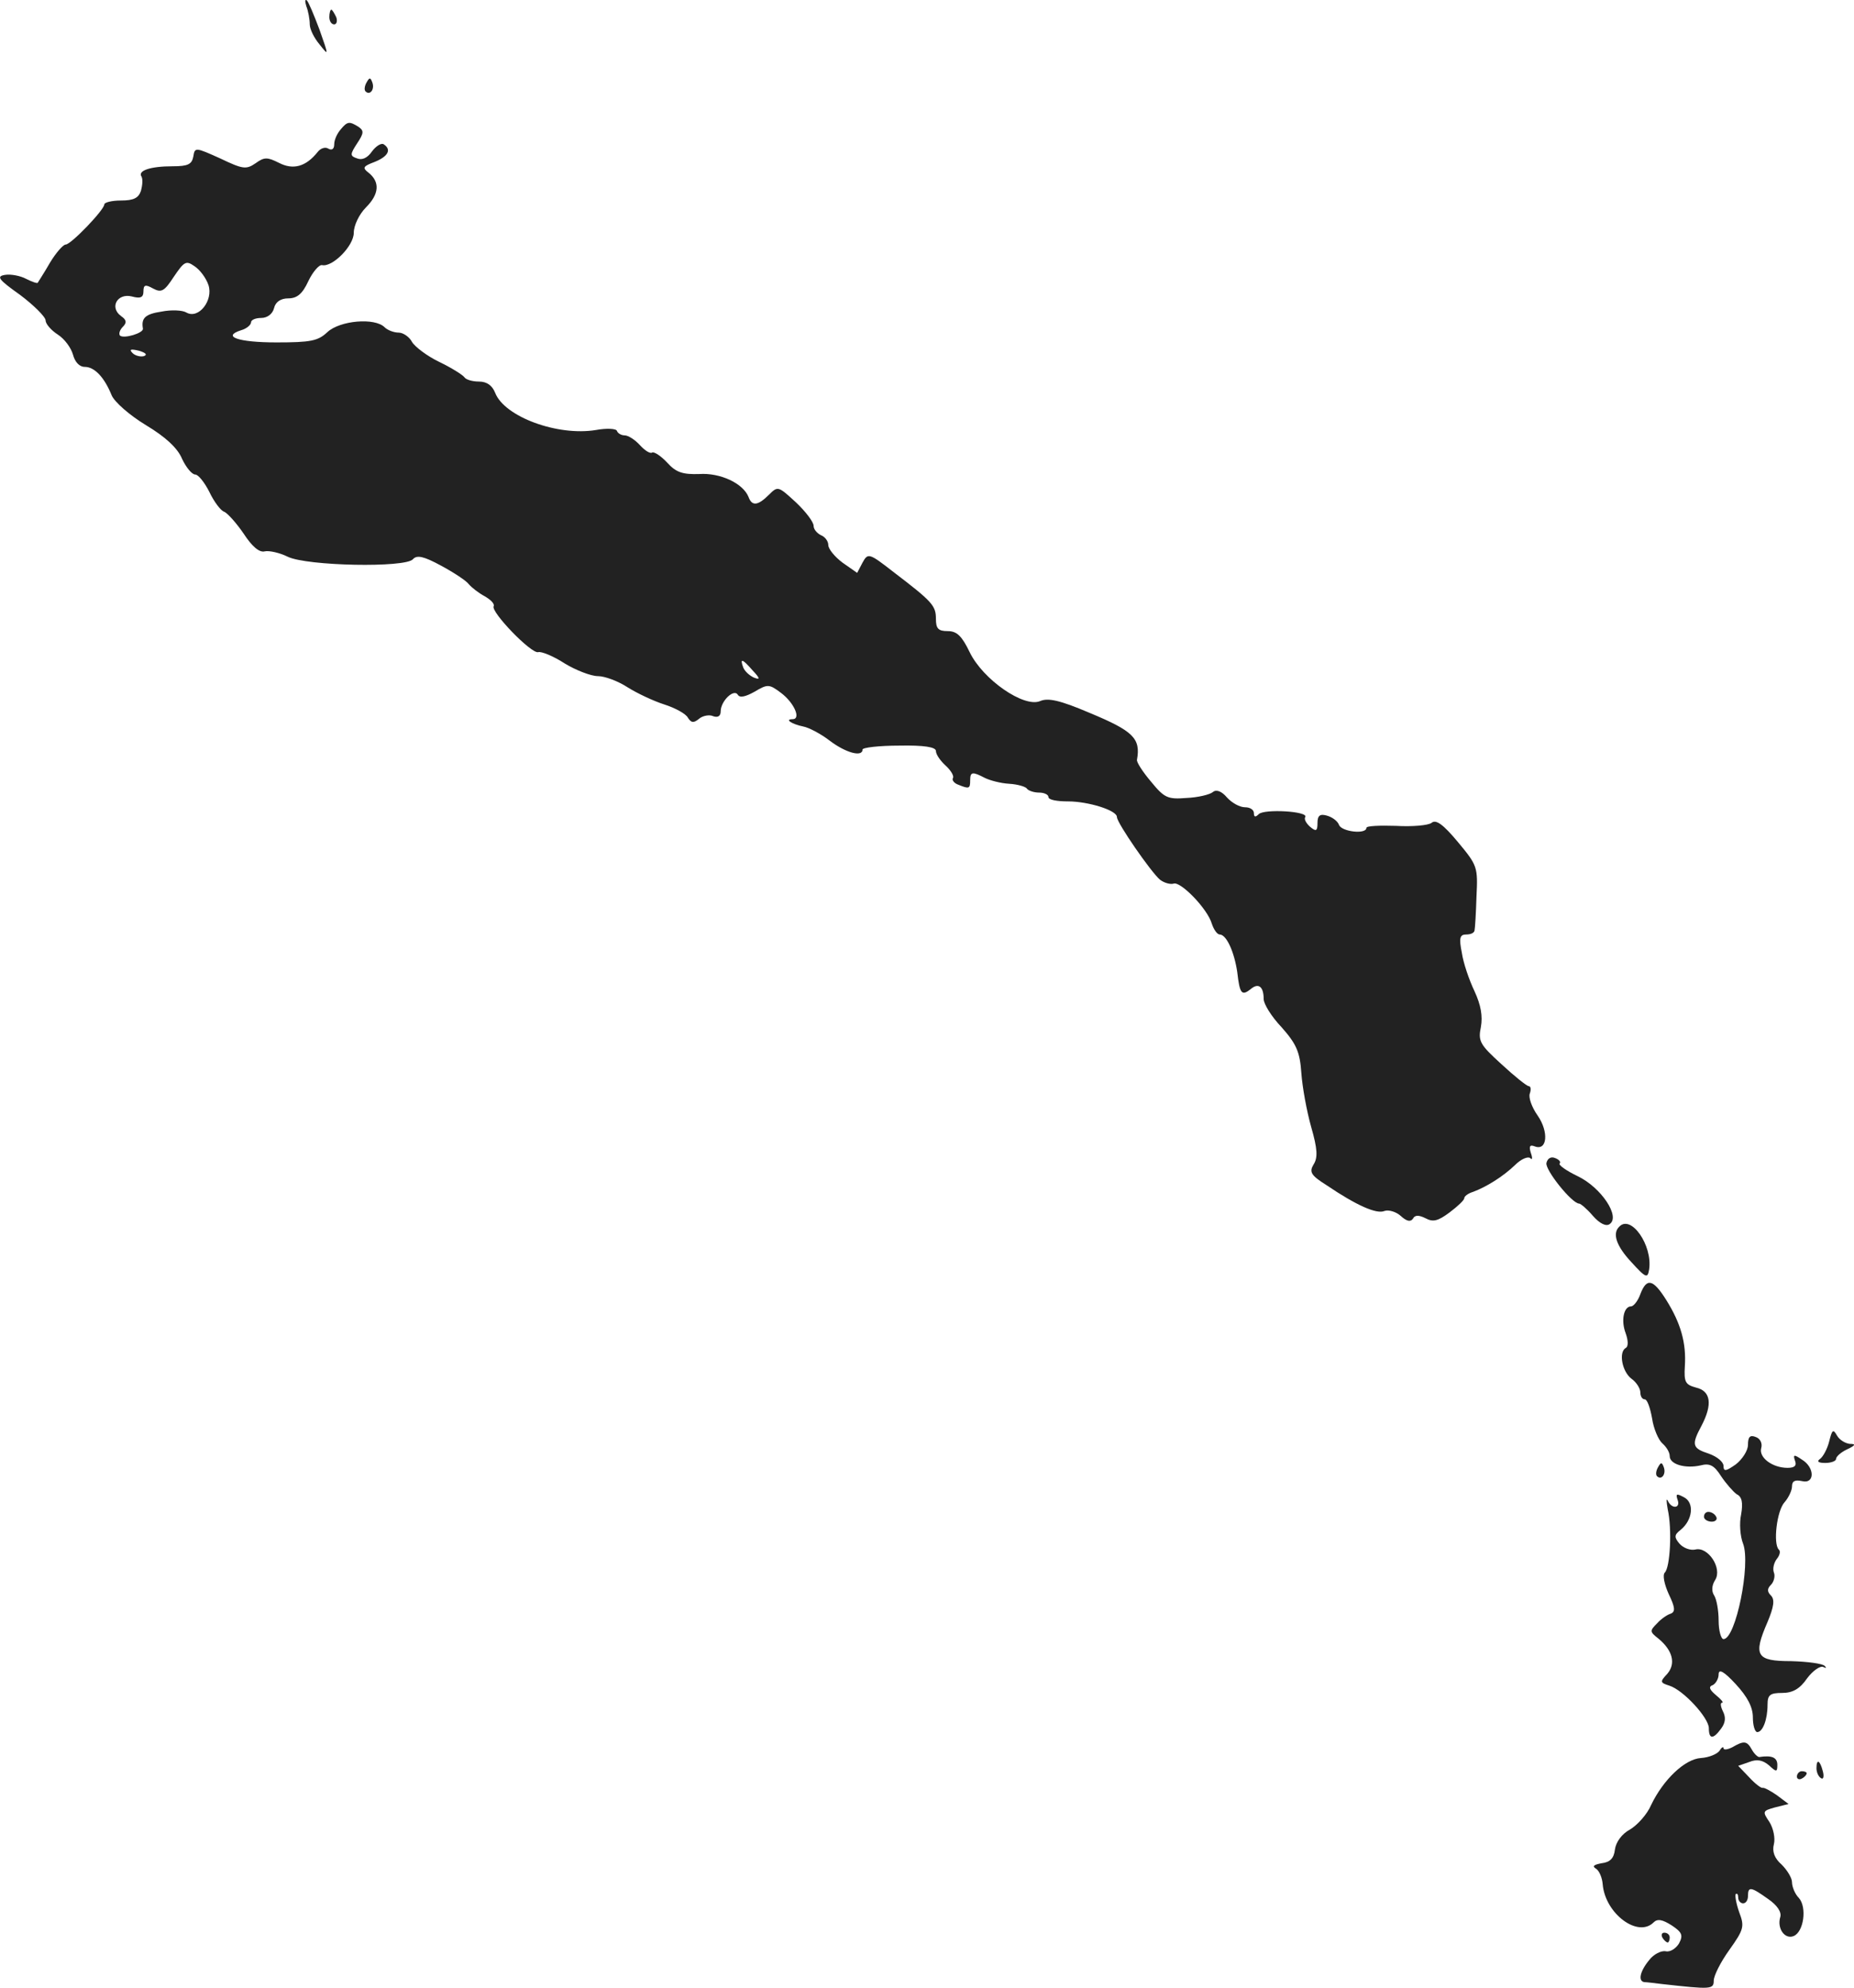 <?xml version="1.0" standalone="no"?>
<!DOCTYPE svg PUBLIC "-//W3C//DTD SVG 20010904//EN"
 "http://www.w3.org/TR/2001/REC-SVG-20010904/DTD/svg10.dtd">
<svg version="1.0" xmlns="http://www.w3.org/2000/svg"
 width="378.993pt" height="406.229pt" viewBox="0 0 378.993 406.229"
 preserveAspectRatio="xMidYMid meet">
<g transform="translate(-806.679,1226.979) scale(0.1,-0.1)"
fill="#222222" stroke="none">
<path d="M8693 12257 c4 -10 7 -27 7 -37 0 -10 9 -28 20 -41 19 -24 19 -24 0
30 -11 29 -22 56 -26 60 -4 3 -4 -2 -1 -12z"/>
<path d="M8740 12235 c0 -8 4 -15 10 -15 5 0 7 7 4 15 -4 8 -8 15 -10 15 -2 0
-4 -7 -4 -15z"/>
<path d="M8816 12101 c-4 -7 -5 -15 -2 -18 9 -9 19 4 14 18 -4 11 -6 11 -12 0z"/>
<path d="M8763 12005 c-7 -8 -13 -21 -13 -30 0 -10 -5 -13 -12 -9 -6 4 -16 1
-22 -7 -24 -30 -50 -37 -79 -22 -24 12 -30 12 -48 -1 -19 -13 -26 -12 -72 10
-51 23 -52 23 -55 4 -3 -16 -11 -20 -42 -20 -46 0 -72 -9 -64 -21 3 -5 2 -18
-1 -29 -5 -15 -15 -20 -41 -20 -19 0 -34 -4 -34 -8 0 -11 -68 -82 -79 -82 -5
0 -20 -17 -32 -37 -12 -21 -24 -39 -25 -41 -1 -2 -12 2 -24 8 -11 6 -31 10
-43 8 -18 -3 -14 -9 31 -41 28 -21 52 -45 52 -52 0 -7 11 -20 25 -29 14 -9 27
-27 31 -41 4 -15 13 -25 24 -25 20 0 40 -21 55 -58 6 -14 37 -41 70 -61 40
-24 65 -47 74 -69 8 -17 20 -32 27 -32 6 0 19 -16 29 -36 9 -19 23 -38 30 -40
7 -3 25 -23 40 -45 17 -26 32 -39 43 -36 9 2 31 -3 47 -11 39 -19 241 -23 256
-5 8 9 22 6 57 -13 26 -14 52 -31 57 -38 6 -7 20 -18 33 -25 12 -7 20 -15 18
-20 -7 -11 77 -98 91 -94 6 2 31 -8 54 -23 23 -14 54 -26 68 -26 14 0 41 -10
61 -23 19 -12 53 -28 75 -35 22 -7 44 -19 48 -27 7 -11 12 -11 23 -2 7 6 21 9
29 5 9 -3 15 0 15 10 0 21 27 47 35 34 4 -7 16 -4 34 6 27 16 30 16 54 -2 27
-20 42 -54 24 -54 -17 0 -2 -10 22 -15 11 -2 36 -15 54 -29 33 -25 67 -34 67
-18 0 4 34 8 75 8 51 1 75 -3 75 -11 0 -7 9 -20 20 -30 11 -10 17 -21 15 -25
-3 -4 2 -11 11 -14 22 -9 24 -8 24 9 0 18 5 18 30 5 10 -5 32 -11 50 -12 17
-1 34 -6 36 -10 3 -4 14 -8 25 -8 10 0 19 -4 19 -9 0 -6 18 -9 40 -9 41 0 100
-18 100 -32 0 -12 70 -113 88 -128 9 -7 22 -10 28 -8 14 5 69 -51 78 -82 4
-12 11 -22 16 -22 14 0 30 -36 36 -77 5 -44 9 -49 27 -35 16 14 27 6 27 -20 0
-10 16 -36 37 -58 30 -34 37 -50 40 -93 2 -29 11 -78 20 -110 13 -45 14 -63 5
-77 -9 -15 -6 -22 26 -42 62 -42 103 -60 119 -53 9 3 24 -2 33 -10 12 -11 20
-13 25 -6 4 8 12 8 26 1 15 -8 25 -6 49 12 16 12 30 25 30 29 0 4 8 10 18 13
27 10 61 31 86 55 12 12 26 18 31 14 4 -5 5 0 1 11 -4 13 -2 17 8 13 26 -10
29 30 6 63 -12 17 -19 37 -16 45 3 8 2 15 -2 15 -4 0 -29 20 -56 45 -44 40
-48 47 -42 76 4 22 0 45 -13 73 -11 23 -23 58 -26 79 -6 30 -4 37 9 37 9 0 16
3 17 8 1 4 3 35 4 69 3 61 2 64 -38 112 -30 36 -45 47 -54 39 -7 -5 -39 -8
-73 -6 -33 1 -60 0 -60 -4 0 -14 -51 -8 -56 6 -3 8 -14 16 -25 19 -14 4 -19 0
-19 -15 0 -17 -3 -18 -15 -8 -8 7 -13 16 -10 20 7 12 -84 17 -95 6 -7 -7 -10
-6 -10 2 0 7 -8 12 -18 12 -11 0 -27 9 -37 20 -11 13 -22 17 -29 11 -6 -5 -30
-11 -54 -12 -38 -3 -45 0 -72 33 -17 20 -30 40 -29 45 8 44 -8 59 -97 96 -61
26 -85 31 -101 24 -33 -14 -117 44 -144 100 -16 33 -26 43 -45 43 -19 0 -24 5
-24 25 0 27 -7 35 -87 96 -50 39 -52 39 -63 19 l-11 -21 -30 21 c-16 12 -29
28 -29 36 0 8 -7 17 -15 20 -8 4 -15 12 -15 19 0 8 -16 29 -36 48 -36 33 -37
34 -55 16 -23 -23 -35 -24 -42 -5 -11 28 -58 50 -101 47 -33 -1 -47 3 -65 23
-13 14 -27 23 -31 21 -4 -3 -15 4 -25 15 -10 11 -24 20 -31 20 -7 0 -14 4 -16
9 -1 5 -21 6 -43 2 -78 -13 -187 27 -206 76 -6 15 -17 23 -33 23 -14 0 -27 4
-30 9 -4 5 -26 19 -51 31 -25 12 -50 31 -56 41 -5 10 -18 19 -27 19 -10 0 -23
5 -29 11 -20 20 -91 14 -117 -10 -19 -18 -34 -21 -104 -21 -78 0 -113 12 -72
25 11 3 20 11 20 16 0 5 9 9 21 9 12 0 23 8 26 20 3 13 14 20 29 20 18 0 29 9
41 35 9 19 22 34 28 33 21 -5 65 39 65 66 0 15 11 38 25 52 27 27 29 52 5 71
-13 10 -11 13 13 22 27 11 35 25 18 36 -5 3 -16 -4 -24 -15 -9 -13 -20 -18
-30 -14 -15 5 -15 8 0 31 14 21 14 26 2 34 -18 11 -22 11 -36 -6z m-270 -318
c10 -31 -20 -70 -45 -56 -8 5 -31 6 -51 2 -33 -5 -42 -13 -38 -35 1 -9 -39
-21 -47 -14 -3 4 0 12 6 18 8 8 8 14 -4 22 -24 18 -7 47 22 40 18 -5 24 -2 24
10 0 14 4 15 20 6 17 -9 23 -5 42 24 21 31 25 34 42 22 11 -7 24 -24 29 -39z
m-132 -145 c-7 -2 -18 1 -23 6 -8 8 -4 9 13 5 13 -4 18 -8 10 -11z m1244 -642
c16 -17 16 -20 3 -15 -9 4 -19 13 -22 21 -7 19 -2 18 19 -6z"/>
<path d="M11228 9893 c-3 -14 52 -83 67 -83 3 0 16 -11 28 -25 14 -16 27 -22
34 -17 23 15 -17 75 -65 98 -23 11 -40 23 -37 26 3 3 -1 8 -9 11 -9 4 -16 -1
-18 -10z"/>
<path d="M11377 9763 c-15 -14 -6 -40 25 -73 30 -33 33 -33 36 -14 7 49 -37
112 -61 87z"/>
<path d="M11420 9625 c-5 -14 -14 -25 -19 -25 -15 0 -21 -29 -11 -55 5 -14 6
-27 0 -30 -15 -9 -7 -49 12 -63 10 -7 18 -20 18 -28 0 -8 4 -14 9 -14 5 0 11
-17 15 -39 3 -21 13 -44 21 -51 8 -7 15 -18 15 -26 0 -17 32 -26 63 -19 19 5
28 0 42 -22 10 -15 25 -32 32 -37 11 -5 13 -18 9 -41 -4 -18 -2 -45 4 -60 16
-42 -15 -195 -40 -195 -5 0 -10 17 -10 38 0 20 -4 43 -9 51 -6 9 -5 21 2 32
15 24 -15 69 -41 62 -10 -2 -24 3 -32 12 -11 13 -11 18 2 28 25 20 29 56 7 67
-15 8 -17 7 -13 -5 7 -18 -12 -20 -20 -2 -3 6 -3 -1 0 -18 9 -40 5 -118 -6
-129 -5 -5 -1 -24 8 -44 13 -27 14 -36 4 -40 -7 -2 -20 -11 -28 -20 -15 -15
-15 -17 3 -31 29 -24 36 -51 18 -72 -15 -16 -15 -18 4 -24 29 -9 81 -66 81
-87 0 -23 9 -23 25 -1 9 12 10 23 4 35 -5 10 -6 18 -2 18 4 0 -2 7 -13 16 -13
11 -15 17 -6 20 6 3 12 13 12 22 0 12 11 6 35 -20 24 -26 35 -47 35 -68 0 -16
4 -30 9 -30 11 0 21 25 21 56 0 20 5 24 30 24 21 0 36 8 51 30 12 16 27 26 33
23 6 -3 7 -2 3 2 -4 5 -35 9 -69 10 -71 0 -78 11 -48 80 13 31 15 46 7 54 -8
8 -8 14 0 22 6 6 9 18 6 25 -3 8 0 20 6 28 6 7 8 16 4 19 -12 12 -4 80 12 97
8 9 15 24 15 32 0 11 6 14 20 11 27 -7 27 28 0 44 -16 11 -18 10 -14 -2 4 -10
0 -15 -15 -15 -31 0 -59 21 -54 40 3 10 -2 20 -11 23 -12 5 -16 0 -16 -16 0
-12 -12 -30 -25 -40 -20 -14 -25 -15 -25 -3 0 8 -13 19 -30 25 -34 11 -36 18
-15 57 23 44 19 71 -11 78 -22 6 -25 11 -23 44 3 47 -8 87 -38 135 -27 43 -40
46 -53 12z"/>
<path d="M11806 9324 c-4 -16 -13 -32 -19 -36 -7 -5 -3 -8 11 -8 12 0 22 4 22
8 0 5 10 14 23 20 17 8 18 11 5 11 -9 1 -21 8 -26 17 -8 14 -10 12 -16 -12z"/>
<path d="M11456 9271 c-4 -7 -5 -15 -2 -18 9 -9 19 4 14 18 -4 11 -6 11 -12 0z"/>
<path d="M11550 9170 c0 -5 7 -10 16 -10 8 0 12 5 9 10 -3 6 -10 10 -16 10 -5
0 -9 -4 -9 -10z"/>
<path d="M11608 8699 c-10 -5 -18 -6 -18 -2 0 4 -4 2 -8 -5 -5 -7 -22 -14 -38
-15 -33 -2 -77 -44 -102 -96 -8 -19 -28 -41 -43 -50 -17 -9 -29 -26 -31 -41
-2 -18 -10 -26 -27 -28 -16 -3 -20 -6 -12 -11 7 -4 13 -19 14 -32 5 -60 72
-110 104 -78 8 8 18 6 37 -6 21 -14 24 -20 15 -37 -6 -10 -18 -18 -27 -16 -9
2 -25 -6 -34 -18 -19 -23 -23 -43 -10 -45 4 0 21 -2 37 -4 99 -11 105 -11 105
7 0 10 14 38 32 63 30 42 31 48 20 77 -6 17 -9 34 -7 37 3 2 5 -1 5 -7 0 -7 5
-12 10 -12 6 0 10 7 10 15 0 20 6 19 41 -6 19 -13 28 -27 25 -37 -7 -23 9 -46
27 -39 21 8 28 59 11 78 -8 8 -14 23 -14 32 0 9 -10 25 -21 36 -15 13 -20 27
-16 42 3 12 -1 32 -9 45 -15 22 -14 23 11 30 l28 7 -24 18 c-13 9 -26 16 -29
15 -3 -1 -15 8 -27 21 l-23 24 23 8 c15 6 27 4 40 -7 15 -14 17 -14 17 1 0 15
-11 20 -37 16 -3 0 -10 6 -15 15 -10 18 -16 19 -40 5z"/>
<path d="M11780 8656 c0 -8 4 -17 9 -20 5 -4 7 3 4 14 -6 23 -13 26 -13 6z"/>
<path d="M11740 8639 c0 -5 5 -7 10 -4 6 3 10 8 10 11 0 2 -4 4 -10 4 -5 0
-10 -5 -10 -11z"/>
<path d="M11465 8310 c3 -5 8 -10 11 -10 2 0 4 5 4 10 0 6 -5 10 -11 10 -5 0
-7 -4 -4 -10z"/>
</g>
</svg>
